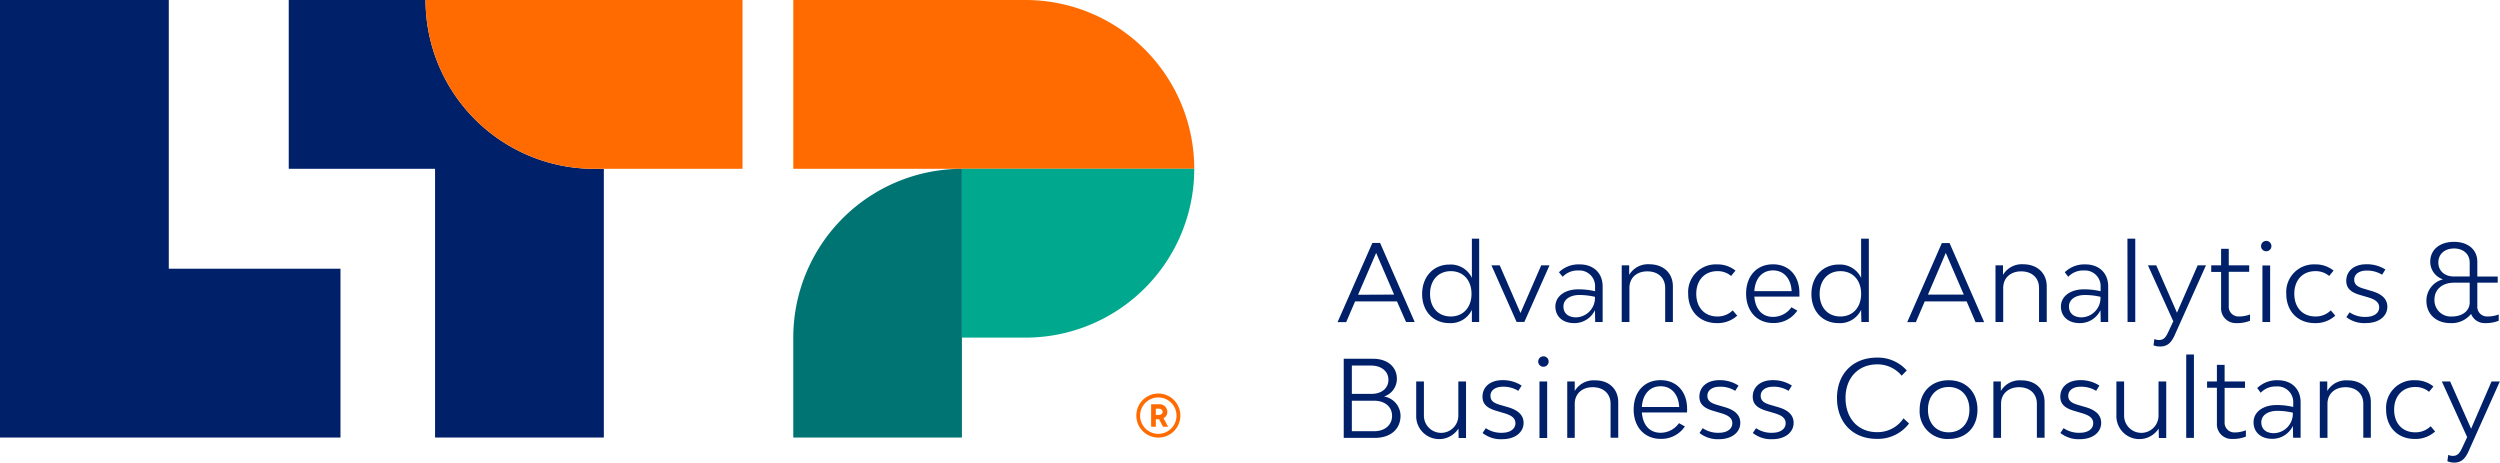 <svg xmlns="http://www.w3.org/2000/svg" viewBox="0 0 602.97 111.55"><defs><style>.cls-1{fill:#ff6b00;}.cls-2{fill:#00216a;}.cls-3{fill:#00a88e;}.cls-4{fill:#007472;}</style></defs><title>Asset 1</title><g id="Layer_2" data-name="Layer 2"><g id="Layer_1-2" data-name="Layer 1"><path class="cls-1" d="M284.69,100.22a5.31,5.31,0,1,1-5.3-5.3A5.31,5.31,0,0,1,284.69,100.22Zm-.93,0a4.39,4.39,0,1,0-4.38,4.42A4.4,4.4,0,0,0,283.76,100.22Zm-3.14.65,1.12,2.06h-1.23l-.95-1.83h-.79v1.83h-1.13V97.51h1.83a1.84,1.84,0,0,1,2.07,1.76A1.66,1.66,0,0,1,280.62,100.87Zm-1.85-.8h.7c.6,0,.94-.3.94-.74s-.34-.76-.94-.76h-.7Z"/><path class="cls-1" d="M288.08,40.72H191.33V0h56a40.71,40.71,0,0,1,40.71,40.71Z"/><polygon class="cls-2" points="40.71 64.81 40.71 0 0 0 0 105.53 82.12 105.53 82.12 64.81 40.71 64.81"/><path class="cls-3" d="M232,40.72V81.43h15.33a40.71,40.71,0,0,0,40.71-40.71Z"/><path class="cls-2" d="M336.93,72.7h-10.1l-2.15,5H322.6L331,58.59h1.86l8.35,19.08h-2.09Zm-.69-1.65L331.91,61l-4.36,10.09Z"/><path class="cls-2" d="M356.76,57.56V77.67H355l0-2.94a5.64,5.64,0,0,1-5.45,3.2c-3.81,0-6.55-2.81-6.55-7s2.74-7.12,6.55-7.12a5.65,5.65,0,0,1,5.45,3.2V57.56Zm-1.85,13.3c0-3.27-2-5.46-5-5.46s-5,2.19-5,5.49,2,5.44,5,5.44S354.91,74.14,354.91,70.86Z"/><path class="cls-2" d="M359.72,64h2l5,11.5,5-11.5h2l-6.06,13.64h-1.88Z"/><path class="cls-2" d="M386.54,69.08v8.59h-1.8l-.06-2.86a5.47,5.47,0,0,1-5.05,3.12c-2.68,0-4.49-1.57-4.49-4s2.22-4.15,5.57-4.15a17.48,17.48,0,0,1,4,.46v-1a3.78,3.78,0,0,0-4.07-4,4.89,4.89,0,0,0-3.74,1.52L376,65.66a6.77,6.77,0,0,1,5-1.89C384.37,63.77,386.54,65.89,386.54,69.08Zm-1.86,2.51a16.6,16.6,0,0,0-3.74-.44c-2.32,0-3.86,1.11-3.86,2.76s1.16,2.63,3.07,2.63A4.69,4.69,0,0,0,384.68,71.59Z"/><path class="cls-2" d="M403.48,69.08v8.59h-1.86V69.45c0-2.45-1.72-4-4.3-4S393,67,393,69.45v8.22h-1.86V64h1.8l0,2.3a5.26,5.26,0,0,1,4.92-2.56C401.24,63.77,403.48,65.89,403.48,69.08Z"/><path class="cls-2" d="M407.17,70.84a6.66,6.66,0,0,1,7-7.07,6.82,6.82,0,0,1,4.41,1.5l-1.06,1.29a5,5,0,0,0-3.35-1.16c-3,0-5.05,2.16-5.05,5.46s2,5.47,5.08,5.47a5.13,5.13,0,0,0,3.71-1.47L419,76.13a7,7,0,0,1-4.92,1.8C410,77.93,407.17,75.09,407.17,70.84Z"/><path class="cls-2" d="M434,71.54H423.13c.23,3,1.83,4.89,4.53,4.89a5.4,5.4,0,0,0,4.41-2.32l1.42.8a6.79,6.79,0,0,1-5.83,3c-3.89,0-6.52-2.84-6.52-7.09s2.58-7.07,6.47-7.07S434,66.53,434,70.68C434,70.92,434,71.33,434,71.54Zm-10.88-1.32h9c-.15-3-1.86-5-4.49-5S423.31,67.18,423.13,70.22Z"/><path class="cls-2" d="M450.74,57.56V77.67h-1.8l-.06-2.94a5.61,5.61,0,0,1-5.44,3.2c-3.81,0-6.55-2.81-6.55-7s2.74-7.12,6.55-7.12a5.63,5.63,0,0,1,5.44,3.2V57.56Zm-1.86,13.3c0-3.27-2-5.46-5-5.46s-5,2.19-5,5.49,2,5.44,5,5.44S448.88,74.14,448.88,70.86Z"/><path class="cls-2" d="M474.33,72.7H464.22l-2.14,5H460l8.35-19.08h1.86l8.35,19.08h-2.09Zm-.69-1.65L469.3,61,465,71.05Z"/><path class="cls-2" d="M493.65,69.08v8.59h-1.86V69.45c0-2.45-1.73-4-4.31-4s-4.33,1.6-4.33,4v8.22h-1.86V64h1.81l0,2.3a5.28,5.28,0,0,1,4.93-2.56C491.4,63.77,493.65,65.89,493.65,69.08Z"/><path class="cls-2" d="M508.47,69.08v8.59h-1.8l-.06-2.86a5.47,5.47,0,0,1-5.05,3.12c-2.68,0-4.49-1.57-4.49-4s2.22-4.15,5.57-4.15a17.48,17.48,0,0,1,4,.46v-1a3.78,3.78,0,0,0-4.07-4,4.89,4.89,0,0,0-3.74,1.52L498,65.66a6.77,6.77,0,0,1,5-1.89C506.3,63.77,508.47,65.89,508.47,69.08Zm-1.86,2.51a16.6,16.6,0,0,0-3.74-.44c-2.32,0-3.86,1.11-3.86,2.76s1.16,2.63,3.07,2.63A4.69,4.69,0,0,0,506.61,71.59Z"/><path class="cls-2" d="M513.11,57.56H515V77.67h-1.86Z"/><path class="cls-2" d="M519.4,83.29l.21-1.52a2.58,2.58,0,0,0,1.16.23c1.16,0,1.65-.77,2.19-1.93l1.21-2.58L518.06,64h2l5,11.42L530.05,64h2l-7.3,16.3c-.85,2-1.7,3.27-3.74,3.27A4,4,0,0,1,519.4,83.29Z"/><path class="cls-2" d="M542.68,75.84v1.52a8.34,8.34,0,0,1-3.3.57,3.54,3.54,0,0,1-3.68-3.77V65.58h-2.38V64h2.38V60h1.85v4h4.93v1.55h-4.93V73.8a2.35,2.35,0,0,0,2.4,2.53A7.42,7.42,0,0,0,542.68,75.84Z"/><path class="cls-2" d="M545.34,59.36a1.25,1.25,0,1,1,1.26,1.24A1.23,1.23,0,0,1,545.34,59.36Zm.33,4.67h1.86V77.67h-1.86Z"/><path class="cls-2" d="M551.42,70.84a6.66,6.66,0,0,1,7-7.07,6.82,6.82,0,0,1,4.41,1.5l-1.06,1.29a5,5,0,0,0-3.35-1.16c-3.05,0-5.06,2.16-5.06,5.46s2,5.47,5.08,5.47a5.14,5.14,0,0,0,3.72-1.47l1.08,1.27a7,7,0,0,1-4.93,1.8C554.21,77.93,551.42,75.09,551.42,70.84Z"/><path class="cls-2" d="M565.91,76.49l.78-1.16a6.53,6.53,0,0,0,3.92,1.1c1.93,0,3.22-.9,3.22-2.29s-1.21-2-2.86-2.48l-1.47-.43c-2.14-.6-3.61-1.45-3.61-3.49,0-2.39,1.91-4,4.79-4A8.27,8.27,0,0,1,575.33,65l-.8,1.26a6.85,6.85,0,0,0-3.72-1c-1.8,0-3,.85-3,2.19s1.05,1.83,2.52,2.24l1.47.44c2.07.57,4,1.6,4,3.85s-2,3.94-5.13,3.94A7.08,7.08,0,0,1,565.91,76.49Z"/><path class="cls-2" d="M602.66,75.84v1.52a8.47,8.47,0,0,1-3.3.57A3.47,3.47,0,0,1,596,75.71a6,6,0,0,1-5,2.22c-3.44,0-5.78-2.17-5.78-5.39a5.28,5.28,0,0,1,4-5.16,4.45,4.45,0,0,1-3.07-4.3c0-2.84,2.29-4.75,5.72-4.75s5.63,1.91,5.63,4.8v3.56h4.92v1.49h-4.92V73.8a2.34,2.34,0,0,0,2.39,2.53A7.47,7.47,0,0,0,602.66,75.84Zm-7-3V68.18H591.9c-2.86,0-4.74,1.63-4.74,4.08a3.94,3.94,0,0,0,4.28,4.07C593.61,76.33,595.67,75.2,595.67,72.85Zm-3.77-6.16h3.77V63.31c0-2-1.52-3.38-3.77-3.38s-3.79,1.34-3.79,3.38S589.63,66.69,591.9,66.69Z"/><path class="cls-2" d="M337.79,100.3c0,3.2-2.45,5.31-6.14,5.31h-7.56V86.53h7.09c3.43,0,5.73,1.94,5.73,4.82a4.47,4.47,0,0,1-3.1,4.28A4.75,4.75,0,0,1,337.79,100.3ZM326.05,95h4.72c2.48,0,4.1-1.37,4.1-3.4s-1.68-3.43-4.2-3.43h-4.62Zm9.7,5.31c0-2.19-1.73-3.66-4.31-3.66h-5.39V104h5.39C334,104,335.75,102.52,335.75,100.3Z"/><path class="cls-2" d="M353.59,92v13.64h-1.78l-.05-2.27a5.54,5.54,0,0,1-10.19-2.75V92h1.86v8.25a4.15,4.15,0,0,0,8.3,0V92Z"/><path class="cls-2" d="M357.58,104.43l.78-1.16a6.54,6.54,0,0,0,3.92,1.11c1.93,0,3.22-.91,3.22-2.3s-1.21-2-2.86-2.47l-1.47-.44c-2.14-.6-3.61-1.45-3.61-3.48,0-2.4,1.91-4,4.79-4A8.25,8.25,0,0,1,367,93l-.8,1.27a6.78,6.78,0,0,0-3.72-1c-1.8,0-3,.85-3,2.19s1,1.83,2.52,2.25l1.47.43c2.07.57,4,1.6,4,3.85s-2,3.94-5.13,3.94A7.08,7.08,0,0,1,357.58,104.43Z"/><path class="cls-2" d="M371,87.31a1.26,1.26,0,1,1,2.51,0,1.26,1.26,0,0,1-2.51,0ZM371.3,92h1.86v13.64H371.3Z"/><path class="cls-2" d="M390.3,97v8.58h-1.85V97.39c0-2.45-1.73-4-4.31-4s-4.33,1.6-4.33,4v8.22H378V92h1.81l0,2.3a5.28,5.28,0,0,1,4.93-2.56C388.06,91.71,390.3,93.83,390.3,97Z"/><path class="cls-2" d="M406.88,99.48H396c.23,3,1.83,4.9,4.54,4.9a5.45,5.45,0,0,0,4.41-2.32l1.42.79a6.79,6.79,0,0,1-5.83,3c-3.89,0-6.52-2.83-6.52-7.09s2.57-7.07,6.47-7.07,6.42,2.76,6.42,6.92A7.86,7.86,0,0,1,406.88,99.48ZM396,98.16h9c-.15-3-1.85-5-4.48-5S396.18,95.12,396,98.16Z"/><path class="cls-2" d="M409.9,104.43l.77-1.16a6.56,6.56,0,0,0,3.92,1.11c1.94,0,3.22-.91,3.22-2.3s-1.21-2-2.86-2.47l-1.47-.44c-2.14-.6-3.61-1.45-3.61-3.48,0-2.4,1.91-4,4.8-4A8.21,8.21,0,0,1,419.31,93l-.8,1.27a6.76,6.76,0,0,0-3.71-1c-1.81,0-3,.85-3,2.19s1.06,1.83,2.53,2.25l1.47.43c2.06.57,3.94,1.6,3.94,3.85s-2,3.94-5.13,3.94A7.07,7.07,0,0,1,409.9,104.43Z"/><path class="cls-2" d="M422.76,104.43l.78-1.16a6.54,6.54,0,0,0,3.92,1.11c1.93,0,3.22-.91,3.22-2.3s-1.21-2-2.86-2.47l-1.47-.44c-2.14-.6-3.61-1.45-3.61-3.48,0-2.4,1.91-4,4.79-4A8.25,8.25,0,0,1,432.18,93l-.8,1.27a6.78,6.78,0,0,0-3.72-1c-1.8,0-3,.85-3,2.19s1.05,1.83,2.52,2.25l1.47.43c2.07.57,3.95,1.6,3.95,3.85s-2,3.94-5.13,3.94A7.08,7.08,0,0,1,422.76,104.43Z"/><path class="cls-2" d="M443.06,96c0-5.85,3.86-9.75,9.64-9.75a9.31,9.31,0,0,1,7.19,3.1l-1.23,1.26a7.58,7.58,0,0,0-5.88-2.73c-4.59,0-7.66,3.25-7.66,8.12s3,8.23,7.61,8.23a7.51,7.51,0,0,0,6.37-3.33l1.34,1.24a9.39,9.39,0,0,1-7.74,3.71C446.92,105.87,443.06,101.93,443.06,96Z"/><path class="cls-2" d="M463,98.81c0-4.26,2.81-7.1,7-7.1s6.94,2.84,6.94,7.1-2.78,7.06-6.94,7.06A6.65,6.65,0,0,1,463,98.81Zm12,0c0-3.31-2-5.47-5-5.47s-5,2.16-5,5.47,2,5.46,5,5.46S475,102.08,475,98.81Z"/><path class="cls-2" d="M493.13,97v8.58h-1.86V97.39c0-2.45-1.73-4-4.3-4s-4.34,1.6-4.34,4v8.22h-1.85V92h1.8l0,2.3a5.26,5.26,0,0,1,4.92-2.56C490.89,91.71,493.13,93.83,493.13,97Z"/><path class="cls-2" d="M496.94,104.43l.78-1.16a6.54,6.54,0,0,0,3.92,1.11c1.93,0,3.22-.91,3.22-2.3s-1.21-2-2.86-2.47l-1.47-.44c-2.14-.6-3.61-1.45-3.61-3.48,0-2.4,1.91-4,4.79-4A8.21,8.21,0,0,1,506.35,93l-.79,1.27a6.78,6.78,0,0,0-3.72-1c-1.8,0-3,.85-3,2.19s1.05,1.83,2.52,2.25l1.47.43c2.06.57,3.95,1.6,3.95,3.85s-2,3.94-5.13,3.94A7.08,7.08,0,0,1,496.94,104.43Z"/><path class="cls-2" d="M522.47,92v13.64h-1.78l-.05-2.27a5.54,5.54,0,0,1-10.19-2.75V92h1.86v8.25a4.15,4.15,0,0,0,8.3,0V92Z"/><path class="cls-2" d="M527.29,85.5h1.86v20.11h-1.86Z"/><path class="cls-2" d="M541.68,103.78v1.52a8.34,8.34,0,0,1-3.3.57,3.54,3.54,0,0,1-3.69-3.76V93.52h-2.37V92h2.37V88h1.86v4h4.92v1.55h-4.92v8.23a2.35,2.35,0,0,0,2.39,2.52A7.47,7.47,0,0,0,541.68,103.78Z"/><path class="cls-2" d="M554.88,97v8.58h-1.81l-.05-2.86a5.48,5.48,0,0,1-5,3.12c-2.68,0-4.49-1.57-4.49-4s2.22-4.15,5.57-4.15a17.48,17.48,0,0,1,4,.46v-.95A3.78,3.78,0,0,0,549,93.21a4.88,4.88,0,0,0-3.74,1.52l-.85-1.13a6.81,6.81,0,0,1,5-1.89C552.71,91.71,554.88,93.83,554.88,97ZM553,99.53a16.6,16.6,0,0,0-3.74-.44c-2.32,0-3.86,1.11-3.86,2.76s1.16,2.63,3.06,2.63A4.69,4.69,0,0,0,553,99.53Z"/><path class="cls-2" d="M571.82,97v8.58H570V97.39c0-2.45-1.73-4-4.3-4s-4.34,1.6-4.34,4v8.22h-1.85V92h1.8l0,2.3a5.26,5.26,0,0,1,4.92-2.56C569.58,91.71,571.82,93.83,571.82,97Z"/><path class="cls-2" d="M575.5,98.78a6.66,6.66,0,0,1,7-7.07,6.82,6.82,0,0,1,4.41,1.5l-1.06,1.29a5,5,0,0,0-3.35-1.16c-3,0-5.06,2.16-5.06,5.47s2,5.46,5.08,5.46a5.14,5.14,0,0,0,3.72-1.47l1.08,1.27a7,7,0,0,1-4.92,1.8C578.29,105.87,575.5,103,575.5,98.78Z"/><path class="cls-2" d="M590.28,111.24l.2-1.53a2.61,2.61,0,0,0,1.16.24c1.17,0,1.65-.78,2.2-1.94l1.21-2.58L588.94,92h2L596,103.4,600.93,92h2l-7.3,16.3c-.85,2-1.7,3.28-3.74,3.28A4.22,4.22,0,0,1,590.28,111.24Z"/><path class="cls-2" d="M102.64,0h-33V40.72h35.29v64.81h40.71V40.72h-2.24A40.72,40.72,0,0,1,102.64,0Z"/><path class="cls-1" d="M120.51-17.87h40.72a0,0,0,0,1,0,0V17.87a40.72,40.72,0,0,1-40.72,40.72h0a0,0,0,0,1,0,0V-17.87A0,0,0,0,1,120.51-17.87Z" transform="translate(161.22 -120.51) rotate(90)"/><path class="cls-4" d="M232,40.72v64.81H191.33V81.43A40.71,40.71,0,0,1,232,40.72Z"/></g></g></svg>